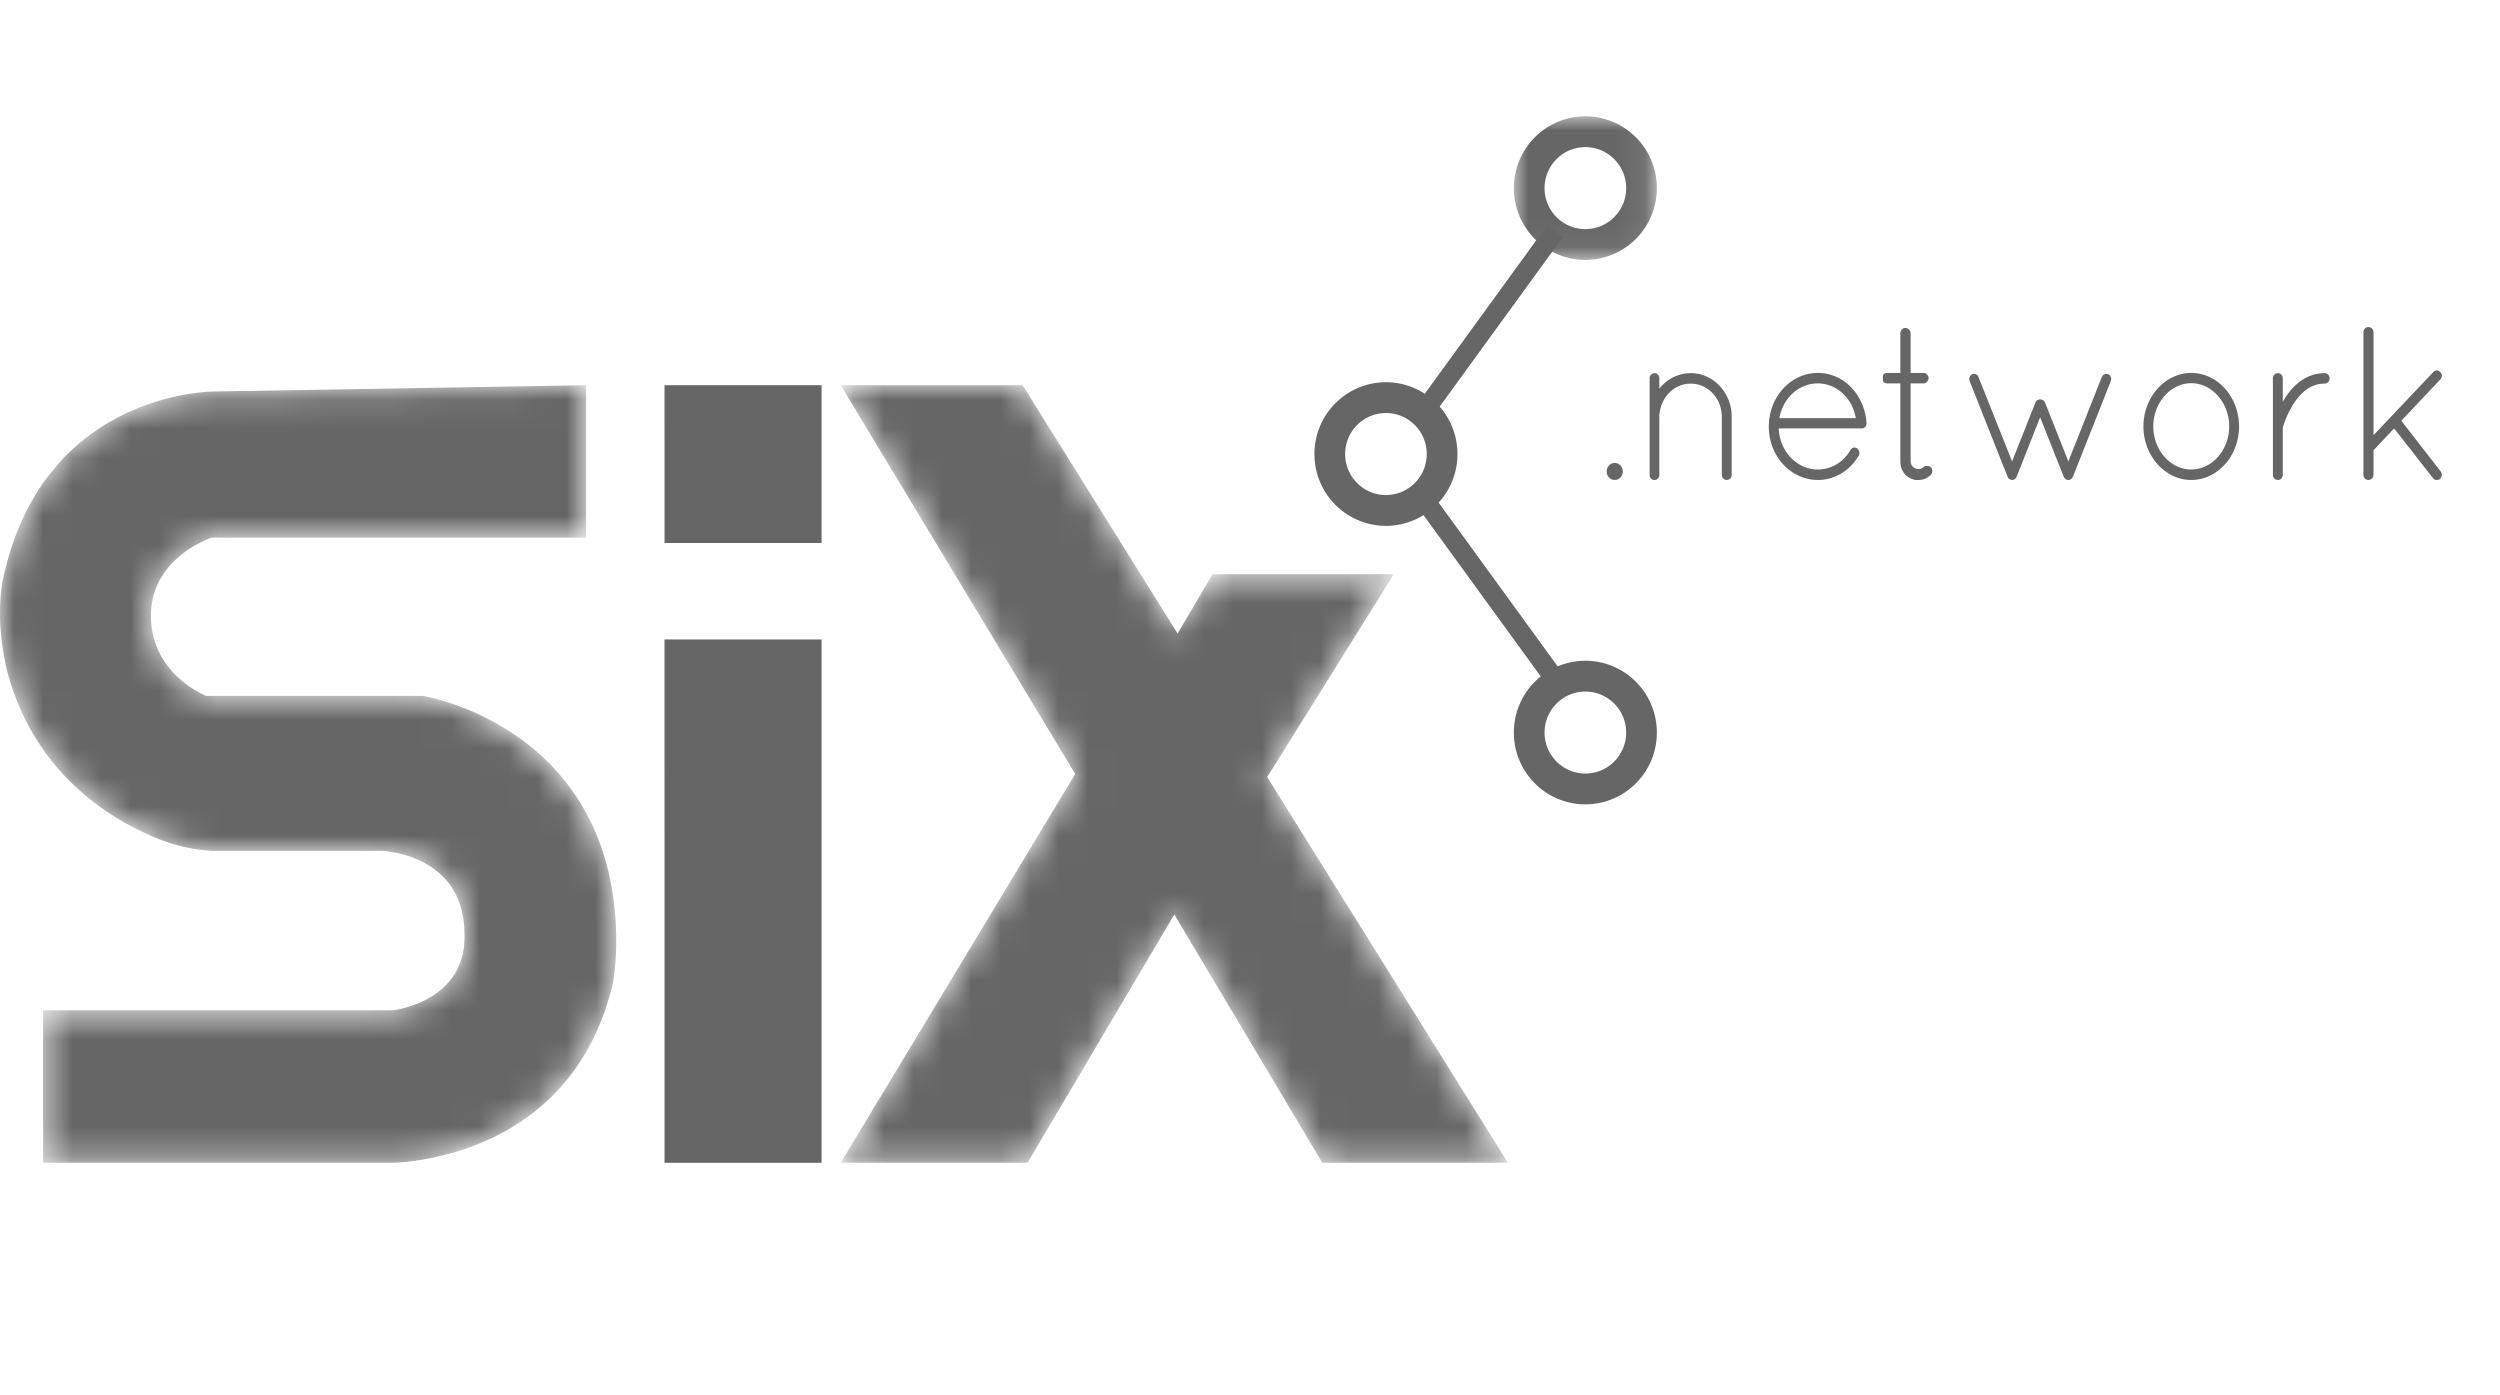<svg width="86" height="48" viewBox="0 0 86 48" xmlns="http://www.w3.org/2000/svg" xmlns:xlink="http://www.w3.org/1999/xlink">
    <defs>
        <linearGradient x1="-444.098%" y1="402.459%" x2="289.176%" y2="-120.613%" id="c">
            <stop stop-color="#666" offset="0%"/>
            <stop stop-color="#666" offset="100%"/>
        </linearGradient>
        <linearGradient x1="16.802%" y1="128.512%" x2="83.514%" y2="-29.26%" id="d">
            <stop stop-color="#666" offset="0%"/>
            <stop stop-color="#666" offset="100%"/>
        </linearGradient>
        <linearGradient x1="-52.195%" y1="134.547%" x2="76.152%" y2="28.364%" id="f">
            <stop stop-color="#666" offset="0%"/>
            <stop stop-color="#666" offset="100%"/>
        </linearGradient>
        <linearGradient x1="14.618%" y1="81.998%" x2="133.157%" y2="-24.185%" id="i">
            <stop stop-color="#666" offset="0%"/>
            <stop stop-color="#666" offset="100%"/>
        </linearGradient>
        <path id="a" d="M0 0h4.918v4.942H0z"/>
        <path id="e" d="m0 0 8.068 13.375L0 26.749h6.428l5.048-8.54 5.091 8.54h6.385l-8.281-13.268 4.355-6.978h-6.234L11.59 8.545 6.256 0z"/>
        <path d="M7.392.217S1.381.158.07 6.844A6.772 6.772 0 0 0 0 7.822v.009c0 .562.063 1.243.252 2.022v.001c.928 3.505 3.548 5.084 5.165 5.742a5.95 5.95 0 0 0 1.863.423h5.829s2.869.065 2.869 2.883c.064 2.32-2.46 2.602-2.46 2.602H1.483v5.245h12.12c1.372-.082 6.216-.758 7.483-6.192.073-.435.113-.899.113-1.395 0-7.435-6.666-8.475-6.666-8.475H7.09S5.192 9.95 5.192 7.934s2.092-2.688 2.092-2.688h12.879V0L7.393.217z" id="h"/>
    </defs>
    <g fill="none" fill-rule="evenodd">
        <path d="M55.547 15.926c.154 0 .276.129.276.293 0 .163-.122.292-.276.292-.155 0-.277-.129-.277-.292 0-.164.122-.293.277-.293M59.23 14.332c0-.624-.476-1.135-1.071-1.135-.589 0-1.064.51-1.078 1.135v2.029c-.007.03-.014.06-.036.083a.15.15 0 0 1-.127.067h-.043a.189.189 0 0 1-.113-.097c-.008-.008-.008-.016-.008-.023 0-.007-.007-.015-.007-.015v-3.359c0-.098.071-.18.17-.18.093 0 .164.082.164.18v.353a1.379 1.379 0 0 1 1.078-.534c.78 0 1.411.676 1.411 1.496v1.999c0 .105-.078.18-.17.18-.092 0-.17-.075-.17-.18v-2zM61.209 14.384h2.63c-.113-.691-.666-1.195-1.304-1.195-.653 0-1.199.496-1.326 1.195m-.362.293c0-1.022.752-1.848 1.688-1.848.893 0 1.603.751 1.673 1.713v.03a.165.165 0 0 1-.17.166h-2.85c.035.804.63 1.413 1.347 1.413.46 0 .886-.256 1.12-.67a.16.16 0 0 1 .227-.06c.078.06.107.166.057.256-.298.504-.816.834-1.404.834-.936 0-1.688-.826-1.688-1.834M66.343 13.009c0 .09-.085.18-.17.18h-.447v2.683c0 .18.17.271.256.271.085 0 .177.098.177.188s-.092.18-.177.18c-.348 0-.61-.27-.61-.639V13.19h-.433c-.17 0-.17-.09-.17-.18s0-.18.17-.18h.433V11.46c0-.09.085-.18.17-.18.092 0 .184.09.184.18v1.368h.447c.085 0 .17.09.17.18M69.13 16.481c-.035-.015-.056-.045-.07-.083l-1.305-3.291a.188.188 0 0 1 .085-.233.164.164 0 0 1 .22.097l1.156 2.901.801-2.021a.187.187 0 0 1 .163-.113.19.19 0 0 1 .17.113l.802 2.021 1.149-2.9c.035-.09.142-.136.22-.098a.184.184 0 0 1 .092.233l-1.298 3.276a.204.204 0 0 1-.064.09c-.028.023-.057.038-.085.038h-.035c-.057-.007-.121-.052-.135-.113l-.007-.007-.809-2.037-.801 2.03s-.007.007-.007.014a.168.168 0 0 1-.15.113.197.197 0 0 1-.063-.015c-.014 0-.021-.007-.028-.015M75.38 16.15c.708 0 1.304-.66 1.304-1.48s-.596-1.488-1.305-1.488-1.305.669-1.305 1.488c0 .82.596 1.48 1.305 1.48m0-3.321c.915 0 1.645.841 1.645 1.841s-.73 1.841-1.645 1.841c-.908 0-1.645-.841-1.645-1.841s.737-1.841 1.645-1.841M78.188 13.017c0-.106.078-.18.177-.18.085 0 .163.074.163.18v.811c.015-.03.029-.06.05-.09.262-.436.723-.902 1.39-.902.092 0 .17.075.17.18 0 .098-.078.18-.17.18-.454 0-.766.271-1.007.602-.234.33-.369.707-.418.857-.015.03-.015.045-.015.06v1.616c0 .105-.078.18-.163.18a.175.175 0 0 1-.177-.18v-3.314zM81.301 11.43c0-.097.078-.18.17-.18.1 0 .178.083.178.18v3.54l2.057-2.171c.07-.076.17-.076.24 0a.18.18 0 0 1 0 .255l-1.34 1.42 1.348 1.737a.197.197 0 0 1-.014.263.172.172 0 0 1-.114.037c-.05 0-.106-.015-.134-.067l-1.334-1.706-.709.751v.842a.18.18 0 0 1-.177.18c-.093 0-.17-.082-.17-.18v-4.9z" fill="#666"/>
        <path d="M66.425 16.33c.06-.06.062-.19-.002-.253-.063-.064-.197-.067-.258-.007-.058.06-.234.114-.36-.002l-.251.252c.258.252.628.255.87.01M49.072 14.61l-.544-.399 4.694-6.46.544.399zM53.315 23.701l-4.684-6.447.543-.398 4.685 6.447z" fill="#666"/>
        <g transform="translate(52.077 4)">
            <mask id="b" fill="#fff">
                <use xlink:href="#a"/>
            </mask>
            <path d="M2.46 3.882a1.407 1.407 0 0 1-1.404-1.41c0-.78.628-1.411 1.403-1.411s1.404.631 1.404 1.41c0 .78-.629 1.41-1.404 1.41M2.46 0A2.465 2.465 0 0 0 0 2.471a2.465 2.465 0 0 0 2.46 2.471 2.465 2.465 0 0 0 2.458-2.47A2.465 2.465 0 0 0 2.46 0" fill="#666" mask="url(#b)"/>
        </g>
        <path d="M47.677 17.03a1.407 1.407 0 0 1-1.404-1.411c0-.78.628-1.41 1.404-1.41.775 0 1.403.63 1.403 1.41 0 .779-.628 1.41-1.403 1.41m0-3.881a2.465 2.465 0 0 0-2.46 2.47 2.465 2.465 0 0 0 2.46 2.472 2.465 2.465 0 0 0 2.459-2.471 2.465 2.465 0 0 0-2.46-2.471M54.536 26.61a1.407 1.407 0 0 1-1.403-1.41c0-.779.628-1.41 1.403-1.41s1.404.631 1.404 1.41c0 .779-.629 1.41-1.404 1.41m0-3.881a2.465 2.465 0 0 0-2.459 2.471 2.465 2.465 0 0 0 2.46 2.471 2.465 2.465 0 0 0 2.458-2.47 2.465 2.465 0 0 0-2.459-2.472" fill="#666"/>
        <path fill="url(#c)" d="M22.86 14.68h5.403V9.25h-5.404z" transform="translate(0 4)"/>
        <path fill="url(#d)" d="M22.86 36h5.403V17.997h-5.404z" transform="translate(0 4)"/>
        <g transform="translate(28.92 13.25)">
            <mask id="g" fill="#fff">
                <use xlink:href="#e"/>
            </mask>
            <path fill="url(#f)" mask="url(#g)" d="m0 0 8.068 13.375L0 26.749h6.428l5.048-8.54 5.091 8.54h6.385l-8.281-13.268 4.355-6.978h-6.234L11.59 8.545 6.256 0z"/>
        </g>
        <g transform="translate(0 13.25)">
            <mask id="j" fill="#fff">
                <use xlink:href="#h"/>
            </mask>
            <path d="M7.392.217S1.381.158.07 6.844A6.772 6.772 0 0 0 0 7.822v.009c0 .562.063 1.243.252 2.022v.001c.928 3.505 3.548 5.084 5.165 5.742a5.95 5.95 0 0 0 1.863.423h5.829s2.869.065 2.869 2.883c.064 2.32-2.46 2.602-2.46 2.602H1.483v5.245h12.12c1.372-.082 6.216-.758 7.483-6.192.073-.435.113-.899.113-1.395 0-7.435-6.666-8.475-6.666-8.475H7.09S5.192 9.95 5.192 7.934s2.092-2.688 2.092-2.688h12.879V0L7.393.217z" fill="url(#i)" mask="url(#j)"/>
        </g>
    </g>
</svg>
